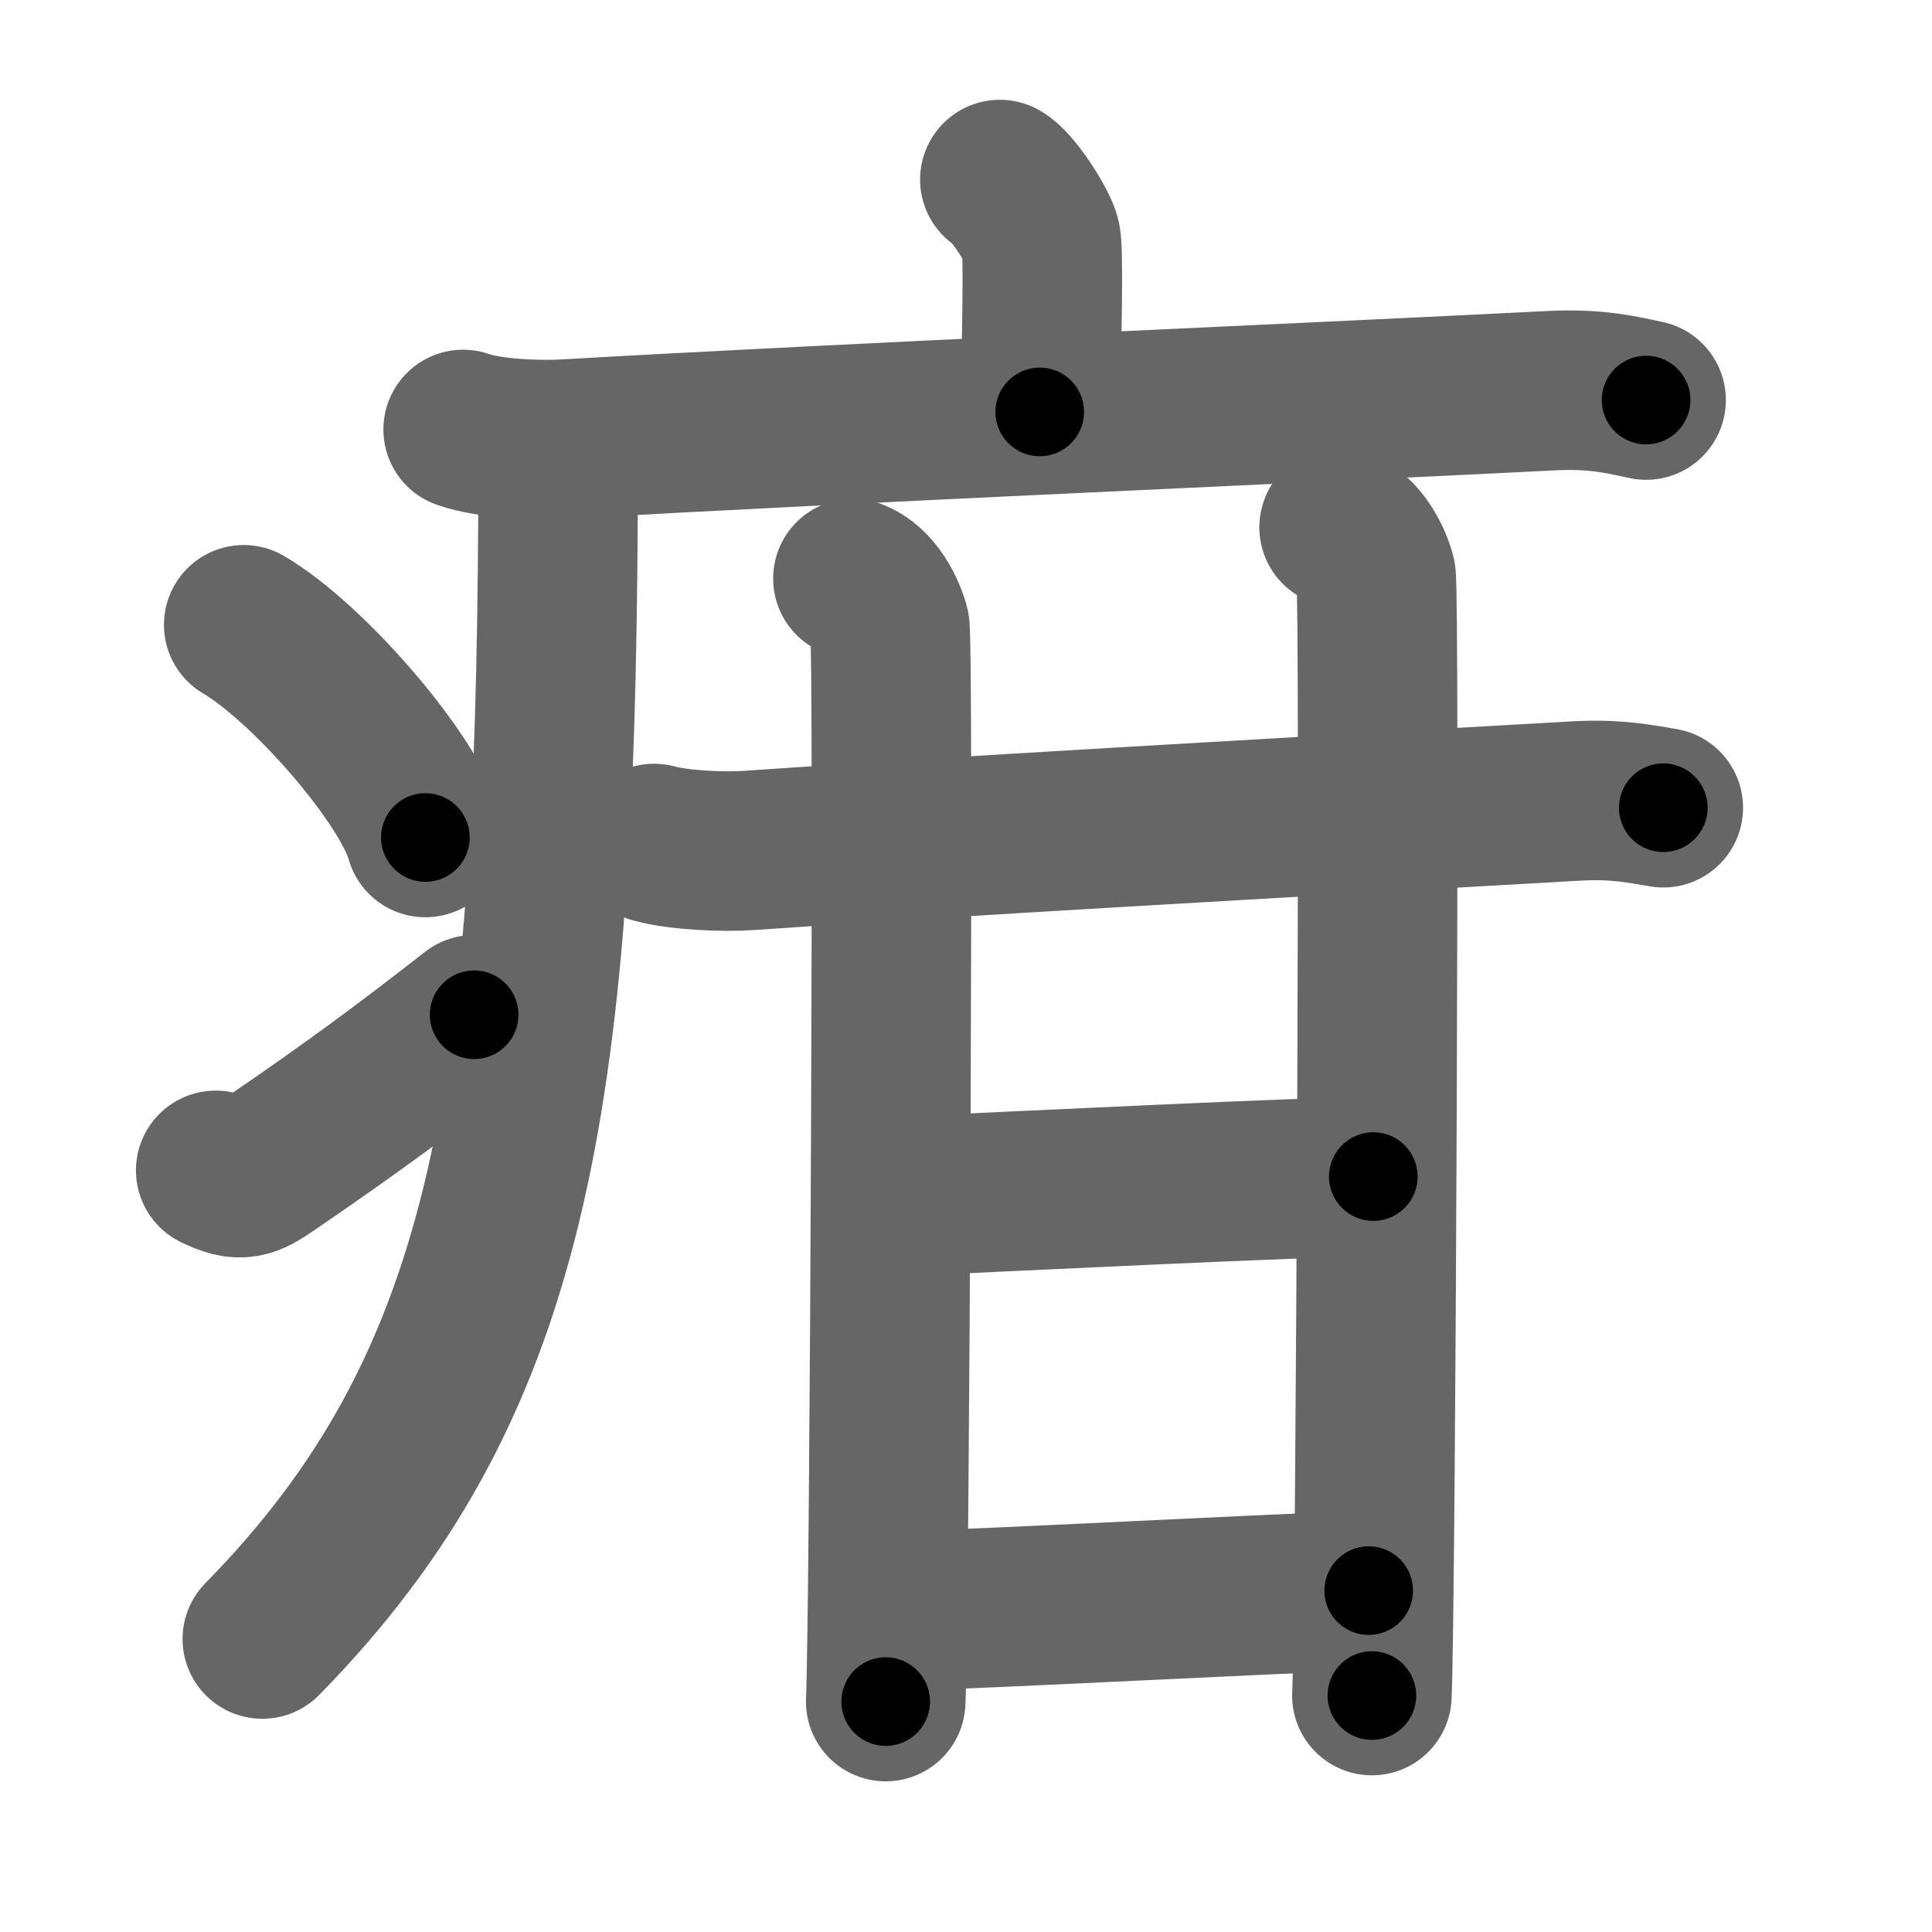 <svg xmlns="http://www.w3.org/2000/svg" width="109" height="109" viewBox="0 0 109 109" id="75b3"><g fill="none" stroke="#666" stroke-width="9" stroke-linecap="round" stroke-linejoin="round"><g><g><path d="M56.41,10.13c0.7,0.36,2.18,2.66,2.32,3.37c0.14,0.71,0.07,5.3-0.07,9.74" /><path d="M26.13,24.23c1.52,0.54,4.3,0.63,5.82,0.54c15.8-0.91,41.55-2.02,55.61-2.73c2.53-0.13,4.05,0.26,5.31,0.53" /><path d="M31.49,25.5c0,1.27,0,2.52-0.01,3.75c-0.17,32.93-2.75,49.03-16.68,63.22" /><path d="M13.75,35.25c3.62,2.12,9.34,8.71,10.25,12" /><path d="M12.17,66.03c1.39,0.68,1.82,0.49,3.04-0.35c4.94-3.37,7.8-5.52,11.54-8.43" /></g><g><g><g><path d="M36.91,47.59c1.4,0.39,3.96,0.49,5.35,0.39c10.28-0.72,29.84-1.84,46.69-2.79c2.32-0.13,3.72,0.19,4.89,0.38" /><path d="M48.12,32.64c1.16,0.42,1.85,1.88,2.08,2.72c0.23,0.84,0,55.4-0.23,60.64" /></g><path d="M75.55,29.75c1.16,0.42,1.85,1.88,2.08,2.72s0,57.96-0.23,63.19" /></g><path d="M50.41,67.53c5.93-0.29,23.89-1.15,27.07-1.15" /><g><path d="M50.41,90.91c6.91-0.21,20.43-0.97,26.81-1.17" /></g></g></g></g><g fill="none" stroke="#000" stroke-width="5" stroke-linecap="round" stroke-linejoin="round"><g><g><path d="M56.41,10.13c0.7,0.36,2.18,2.66,2.32,3.37c0.14,0.71,0.07,5.3-0.07,9.74" stroke-dasharray="13.889" stroke-dashoffset="13.889"><animate attributeName="stroke-dashoffset" values="13.889;13.889;0" dur="0.139s" fill="freeze" begin="0s;75b3.click" /></path><path d="M26.13,24.23c1.52,0.54,4.3,0.63,5.82,0.54c15.8-0.91,41.55-2.02,55.61-2.73c2.53-0.13,4.05,0.26,5.31,0.53" stroke-dasharray="66.908" stroke-dashoffset="66.908"><animate attributeName="stroke-dashoffset" values="66.908" fill="freeze" begin="75b3.click" /><animate attributeName="stroke-dashoffset" values="66.908;66.908;0" keyTimes="0;0.217;1" dur="0.642s" fill="freeze" begin="0s;75b3.click" /></path><path d="M31.49,25.5c0,1.27,0,2.52-0.01,3.75c-0.17,32.93-2.75,49.03-16.68,63.22" stroke-dasharray="71.021" stroke-dashoffset="71.021"><animate attributeName="stroke-dashoffset" values="71.021" fill="freeze" begin="75b3.click" /><animate attributeName="stroke-dashoffset" values="71.021;71.021;0" keyTimes="0;0.546;1" dur="1.176s" fill="freeze" begin="0s;75b3.click" /></path><path d="M13.75,35.25c3.62,2.12,9.34,8.71,10.25,12" stroke-dasharray="16.003" stroke-dashoffset="16.003"><animate attributeName="stroke-dashoffset" values="16.003" fill="freeze" begin="75b3.click" /><animate attributeName="stroke-dashoffset" values="16.003;16.003;0" keyTimes="0;0.88;1" dur="1.336s" fill="freeze" begin="0s;75b3.click" /></path><path d="M12.17,66.03c1.39,0.68,1.82,0.49,3.04-0.35c4.94-3.37,7.8-5.52,11.54-8.43" stroke-dasharray="17.602" stroke-dashoffset="17.602"><animate attributeName="stroke-dashoffset" values="17.602" fill="freeze" begin="75b3.click" /><animate attributeName="stroke-dashoffset" values="17.602;17.602;0" keyTimes="0;0.884;1" dur="1.512s" fill="freeze" begin="0s;75b3.click" /></path></g><g><g><g><path d="M36.91,47.59c1.4,0.39,3.96,0.49,5.35,0.39c10.28-0.72,29.84-1.84,46.69-2.79c2.32-0.13,3.72,0.19,4.89,0.38" stroke-dasharray="57.076" stroke-dashoffset="57.076"><animate attributeName="stroke-dashoffset" values="57.076" fill="freeze" begin="75b3.click" /><animate attributeName="stroke-dashoffset" values="57.076;57.076;0" keyTimes="0;0.726;1" dur="2.083s" fill="freeze" begin="0s;75b3.click" /></path><path d="M48.12,32.64c1.16,0.42,1.85,1.88,2.08,2.72c0.23,0.84,0,55.4-0.23,60.64" stroke-dasharray="64.187" stroke-dashoffset="64.187"><animate attributeName="stroke-dashoffset" values="64.187" fill="freeze" begin="75b3.click" /><animate attributeName="stroke-dashoffset" values="64.187;64.187;0" keyTimes="0;0.812;1" dur="2.566s" fill="freeze" begin="0s;75b3.click" /></path></g><path d="M75.55,29.75c1.16,0.42,1.85,1.88,2.08,2.72s0,57.96-0.23,63.19" stroke-dasharray="66.737" stroke-dashoffset="66.737"><animate attributeName="stroke-dashoffset" values="66.737" fill="freeze" begin="75b3.click" /><animate attributeName="stroke-dashoffset" values="66.737;66.737;0" keyTimes="0;0.836;1" dur="3.068s" fill="freeze" begin="0s;75b3.click" /></path></g><path d="M50.41,67.53c5.93-0.29,23.89-1.15,27.07-1.15" stroke-dasharray="27.096" stroke-dashoffset="27.096"><animate attributeName="stroke-dashoffset" values="27.096" fill="freeze" begin="75b3.click" /><animate attributeName="stroke-dashoffset" values="27.096;27.096;0" keyTimes="0;0.919;1" dur="3.339s" fill="freeze" begin="0s;75b3.click" /></path><g><path d="M50.41,90.91c6.91-0.21,20.43-0.97,26.81-1.17" stroke-dasharray="26.837" stroke-dashoffset="26.837"><animate attributeName="stroke-dashoffset" values="26.837" fill="freeze" begin="75b3.click" /><animate attributeName="stroke-dashoffset" values="26.837;26.837;0" keyTimes="0;0.926;1" dur="3.607s" fill="freeze" begin="0s;75b3.click" /></path></g></g></g></g></svg>